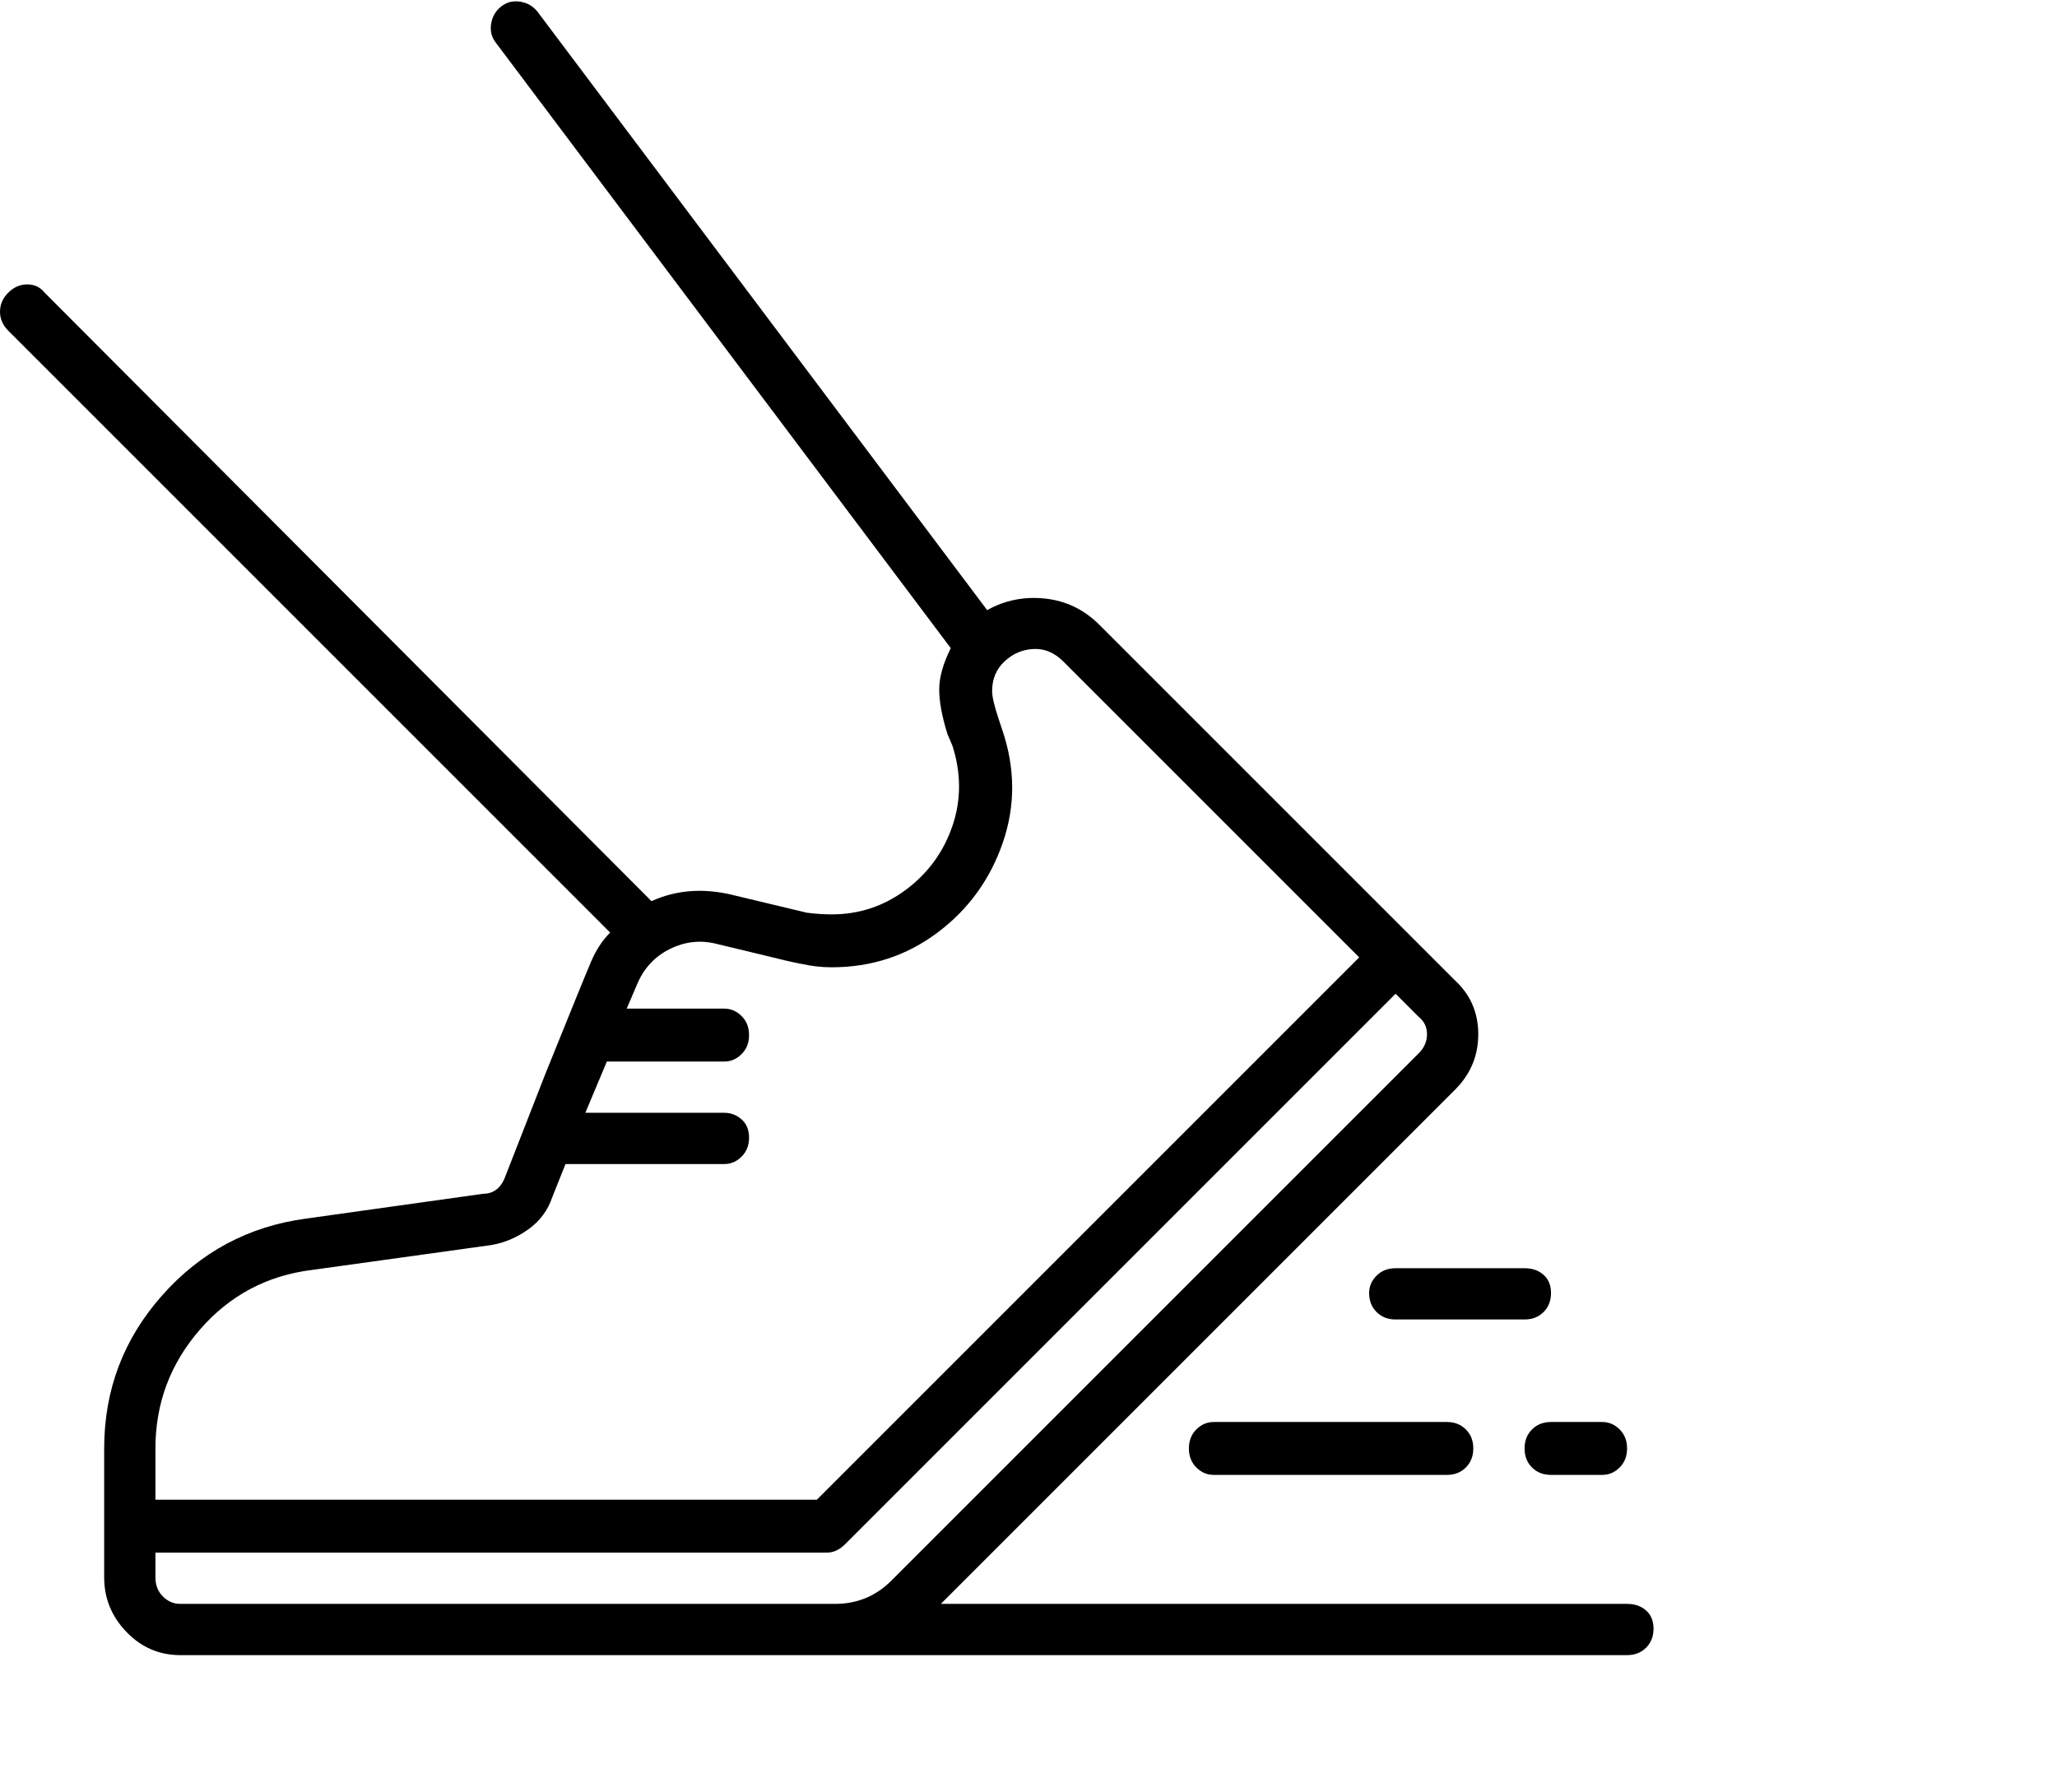 <svg viewBox="0 0 1244 1083.753" xmlns="http://www.w3.org/2000/svg"><path d="M984 970H569l311-311q14-14 14-33.5T880 593L665 378q-14-14-33-16t-35 7L325 7q-4-5-10.5-6T303 4q-5 4-6 10.5t3 11.5l275 366q-7 14-7 25t5 27l3 7q8 25 0 48.5T548 538q-20 15-45 15-7 0-15-1l-46-11q-26-6-48 4L27 177q-4-5-10.5-5T5 177q-5 5-5 11.5T5 200l364 364q-7 7-11.5 17.5T330 649l-25 64q-4 9-13 9l-107 15q-52 7-87 46.5T63 876v78q0 19 13.5 33t32.5 14h875q7 0 11.5-4.5t4.5-11.5q0-7-4.5-11t-11.5-4zM189 768l108-15q12-2 22.5-9.5T334 724l8-20h96q6 0 10.5-4.5T453 688q0-7-4.5-11t-10.5-4h-84l13-31h71q6 0 10.5-4.5T453 626q0-7-4.5-11.5T438 610h-59l6-14q6-15 20-22t29-3l25 6q20 5 26 6 9 2 18 2 36 0 64-21t39.5-54.5Q618 476 606 441l-2-6q-4-12-4-17 0-11 7.5-18t17.5-7.5q10-.5 18 7.5l179 179-328 328H94v-31q0-41 27-72t68-36zm-80 202q-6 0-10.5-4.5T94 954v-15h406q6 0 11-5l333-333 14 14q5 4 5 10.5t-5 11.5L539 956q-14 14-34 14H109zm625-110q-6 0-10.5 4.5T719 876q0 7 4.5 11.5T734 892h141q7 0 11.5-4.5T891 876q0-7-4.5-11.5T875 860H734zm188 16q0 7 4.5 11.5T938 892h31q6 0 10.5-4.5T984 876q0-7-4.5-11.5T969 860h-31q-7 0-11.5 4.5T922 876zm-94-94q0 7 4.5 11.5T844 798h78q7 0 11.5-4.5T938 782q0-7-4.5-11t-11.5-4h-78q-7 0-11.5 4.5T828 782z"/></svg>